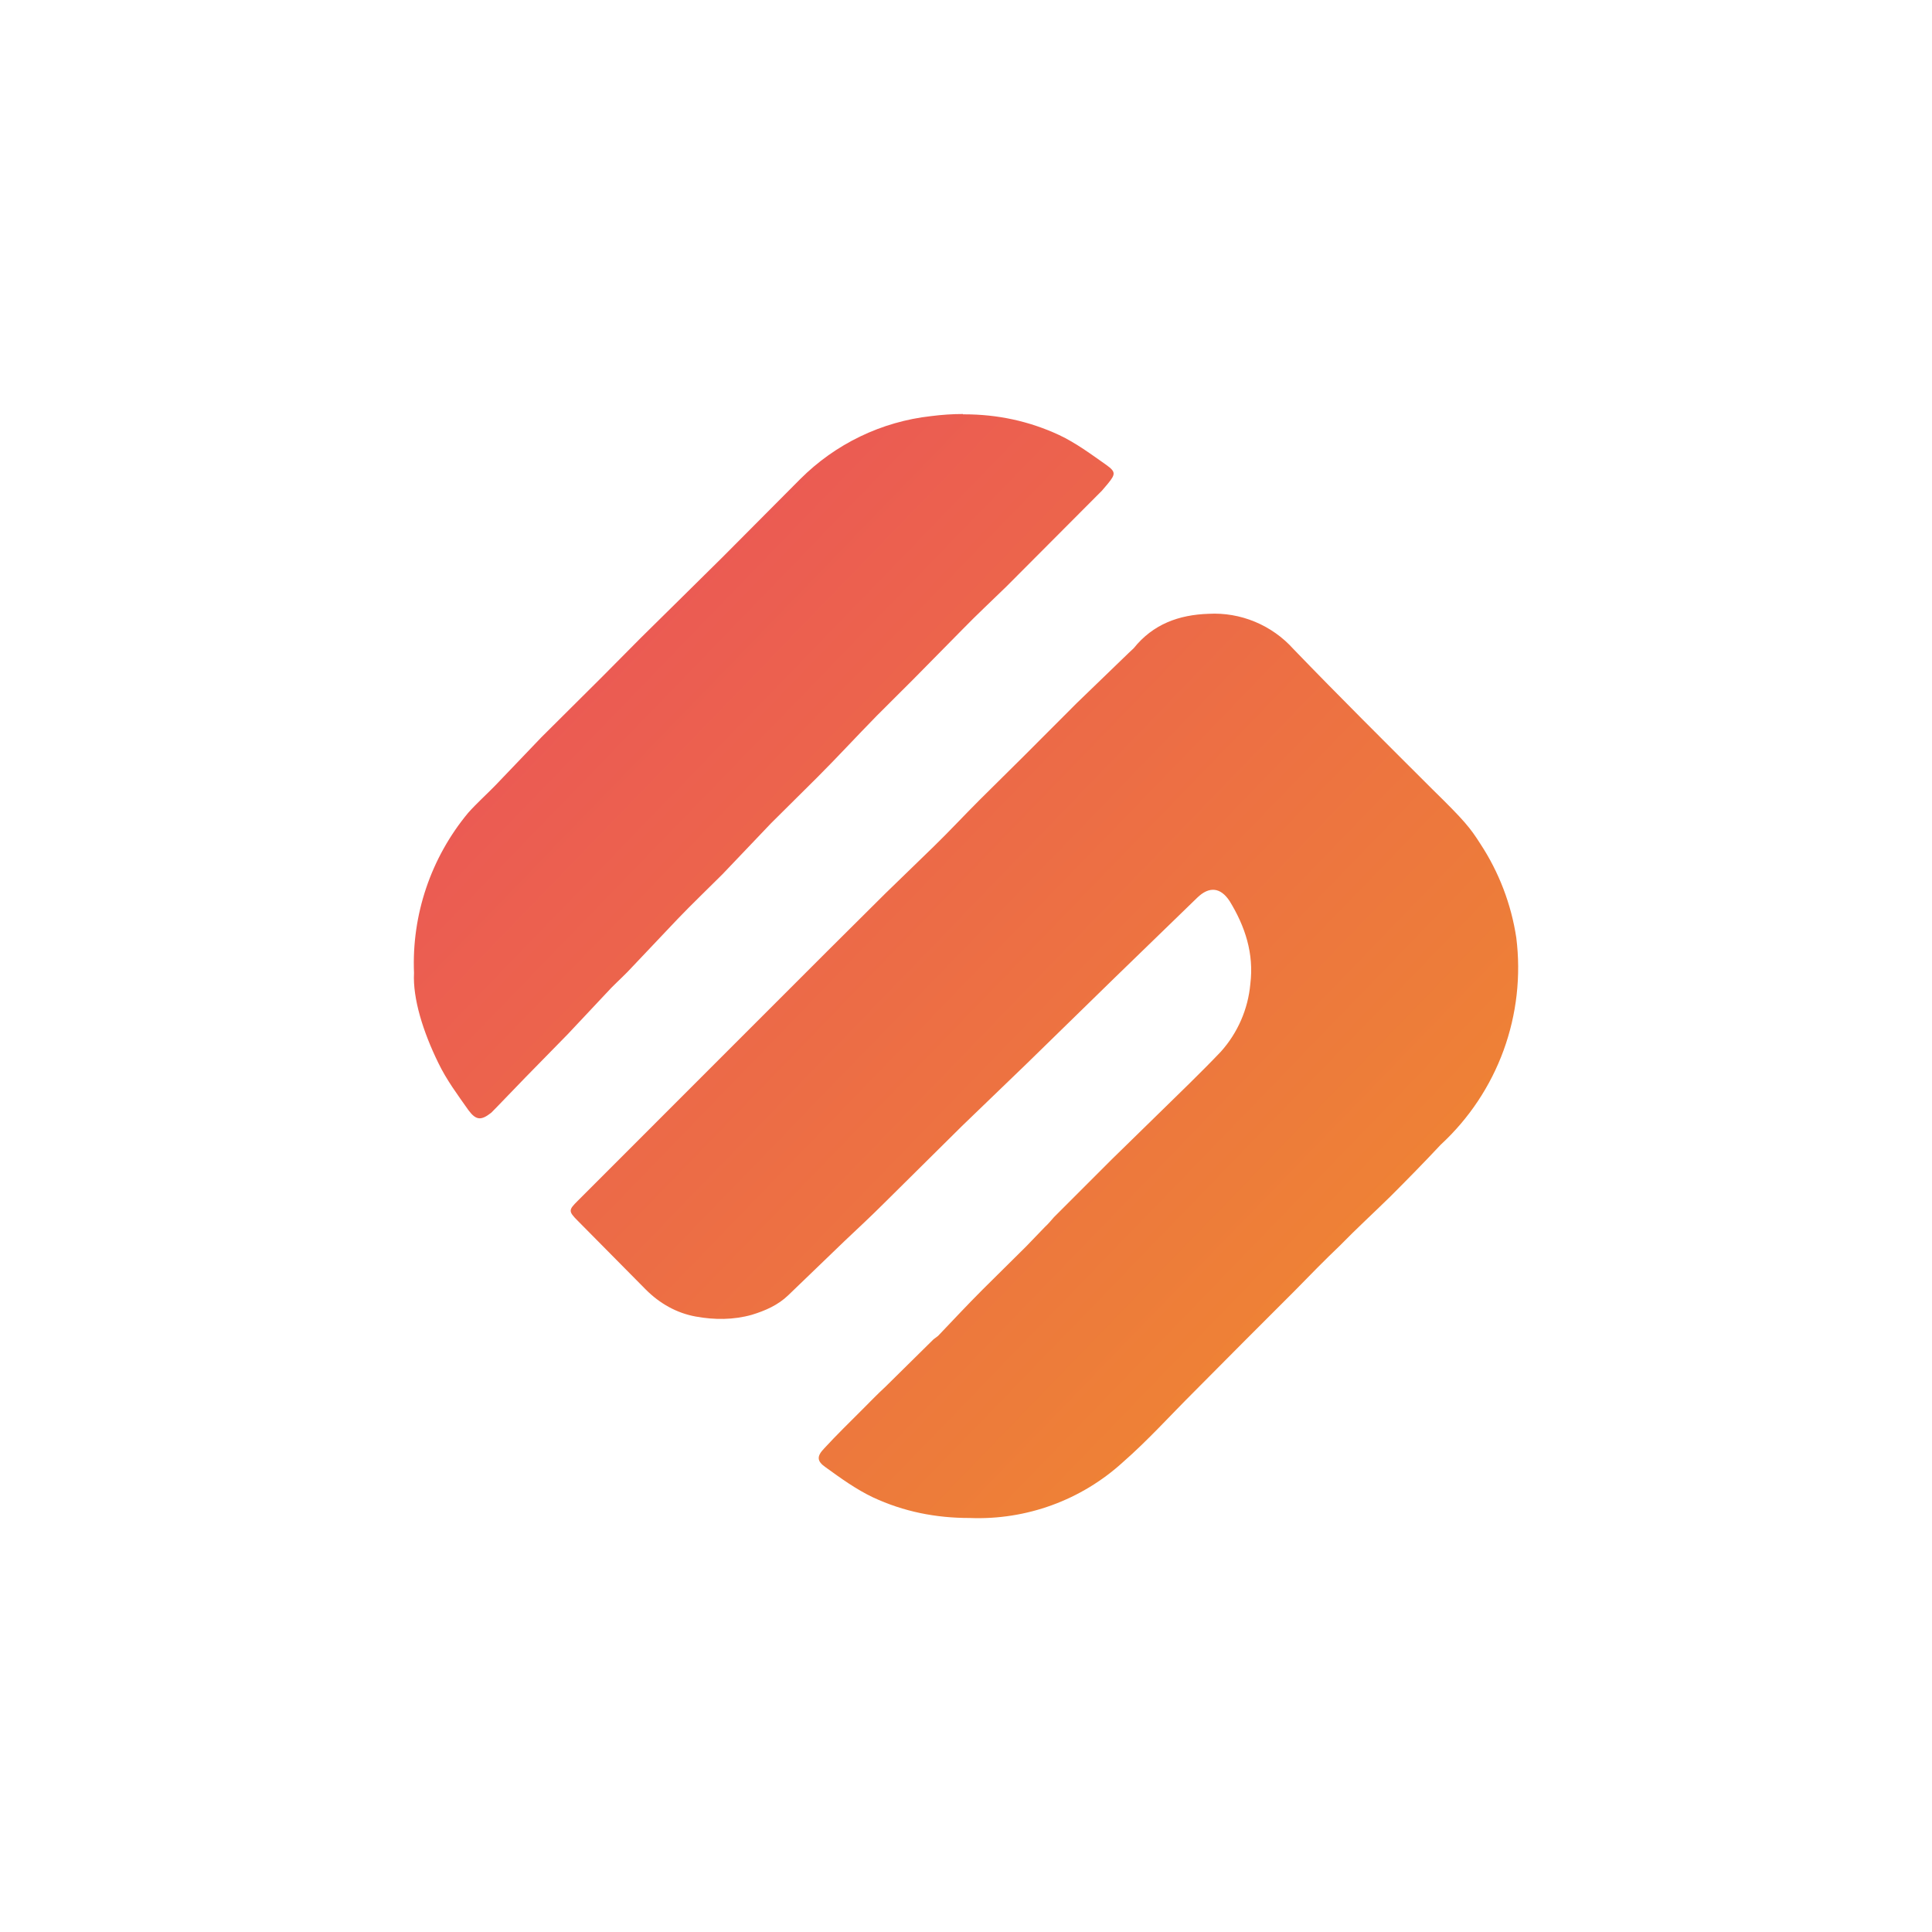 <svg width="24" height="24" viewBox="0 0 24 24" fill="none" xmlns="http://www.w3.org/2000/svg">
<path d="M11.962 5.143C11.833 5.143 11.7 5.152 11.567 5.169C10.951 5.237 10.377 5.514 9.939 5.953L8.975 6.922L8.477 7.414L7.955 7.929L7.475 8.413L6.725 9.159L6.155 9.755C6.043 9.87 5.923 9.977 5.816 10.097C5.353 10.654 5.113 11.363 5.143 12.086C5.126 12.403 5.255 12.815 5.443 13.2C5.546 13.415 5.687 13.603 5.82 13.792C5.915 13.92 5.979 13.92 6.103 13.822L6.167 13.757L6.527 13.384L7.055 12.845L7.595 12.27C7.68 12.184 7.775 12.099 7.86 12.005L8.417 11.417C8.597 11.229 8.786 11.049 8.975 10.86L9.579 10.226L10.153 9.656C10.402 9.407 10.642 9.146 10.89 8.893L11.345 8.439L11.962 7.813C12.137 7.633 12.322 7.462 12.502 7.286L13.689 6.095L13.762 6.009C13.856 5.893 13.865 5.863 13.745 5.777C13.556 5.644 13.367 5.503 13.157 5.404C12.78 5.229 12.386 5.147 11.979 5.147H11.962V5.143ZM15.013 7.625C14.645 7.637 14.323 7.753 14.083 8.053L14.019 8.113L13.376 8.734L12.716 9.395L12.167 9.939C11.979 10.127 11.795 10.325 11.602 10.513L10.997 11.1L10.273 11.82L8.94 13.153L7.175 14.919C7.063 15.03 7.059 15.047 7.175 15.163L8.023 16.02C8.195 16.192 8.405 16.312 8.645 16.355C8.876 16.397 9.112 16.397 9.339 16.333C9.506 16.282 9.665 16.213 9.793 16.089L10.492 15.416C10.655 15.262 10.822 15.107 10.985 14.944L11.949 13.989L12.75 13.217L13.843 12.15L14.872 11.152C15.022 11.006 15.163 11.023 15.275 11.194C15.467 11.507 15.579 11.846 15.532 12.223C15.504 12.535 15.376 12.829 15.167 13.063C14.91 13.333 14.645 13.586 14.379 13.847L13.813 14.4L13.093 15.12C13.055 15.163 13.02 15.206 12.982 15.24L12.746 15.485L12.21 16.016C12.022 16.204 11.837 16.402 11.653 16.595L11.597 16.637L10.997 17.229C10.899 17.319 10.809 17.413 10.715 17.507C10.556 17.666 10.393 17.825 10.239 17.992C10.145 18.09 10.145 18.15 10.256 18.227C10.445 18.364 10.637 18.502 10.843 18.6C11.229 18.78 11.627 18.857 12.043 18.857H12.047C12.748 18.885 13.432 18.636 13.95 18.163C14.259 17.893 14.537 17.584 14.829 17.293L15.476 16.642L16.085 16.033C16.269 15.845 16.453 15.656 16.642 15.476C16.847 15.266 17.062 15.069 17.272 14.863C17.486 14.649 17.692 14.439 17.897 14.22C18.247 13.897 18.515 13.495 18.678 13.048C18.841 12.601 18.895 12.121 18.836 11.649C18.773 11.233 18.621 10.835 18.39 10.483C18.262 10.282 18.193 10.196 17.799 9.81C17.22 9.232 16.637 8.653 16.067 8.062C15.935 7.915 15.772 7.8 15.59 7.724C15.407 7.648 15.21 7.614 15.013 7.625Z" fill="url(#paint0_linear_59_74285)"/>
<defs>
<linearGradient id="paint0_linear_59_74285" x1="6.679" y1="7.47" x2="16.682" y2="17.149" gradientUnits="userSpaceOnUse">
<stop stop-color="#EB5756"/>
<stop offset="1" stop-color="#EE8533"/>
</linearGradient>
</defs>
</svg>
